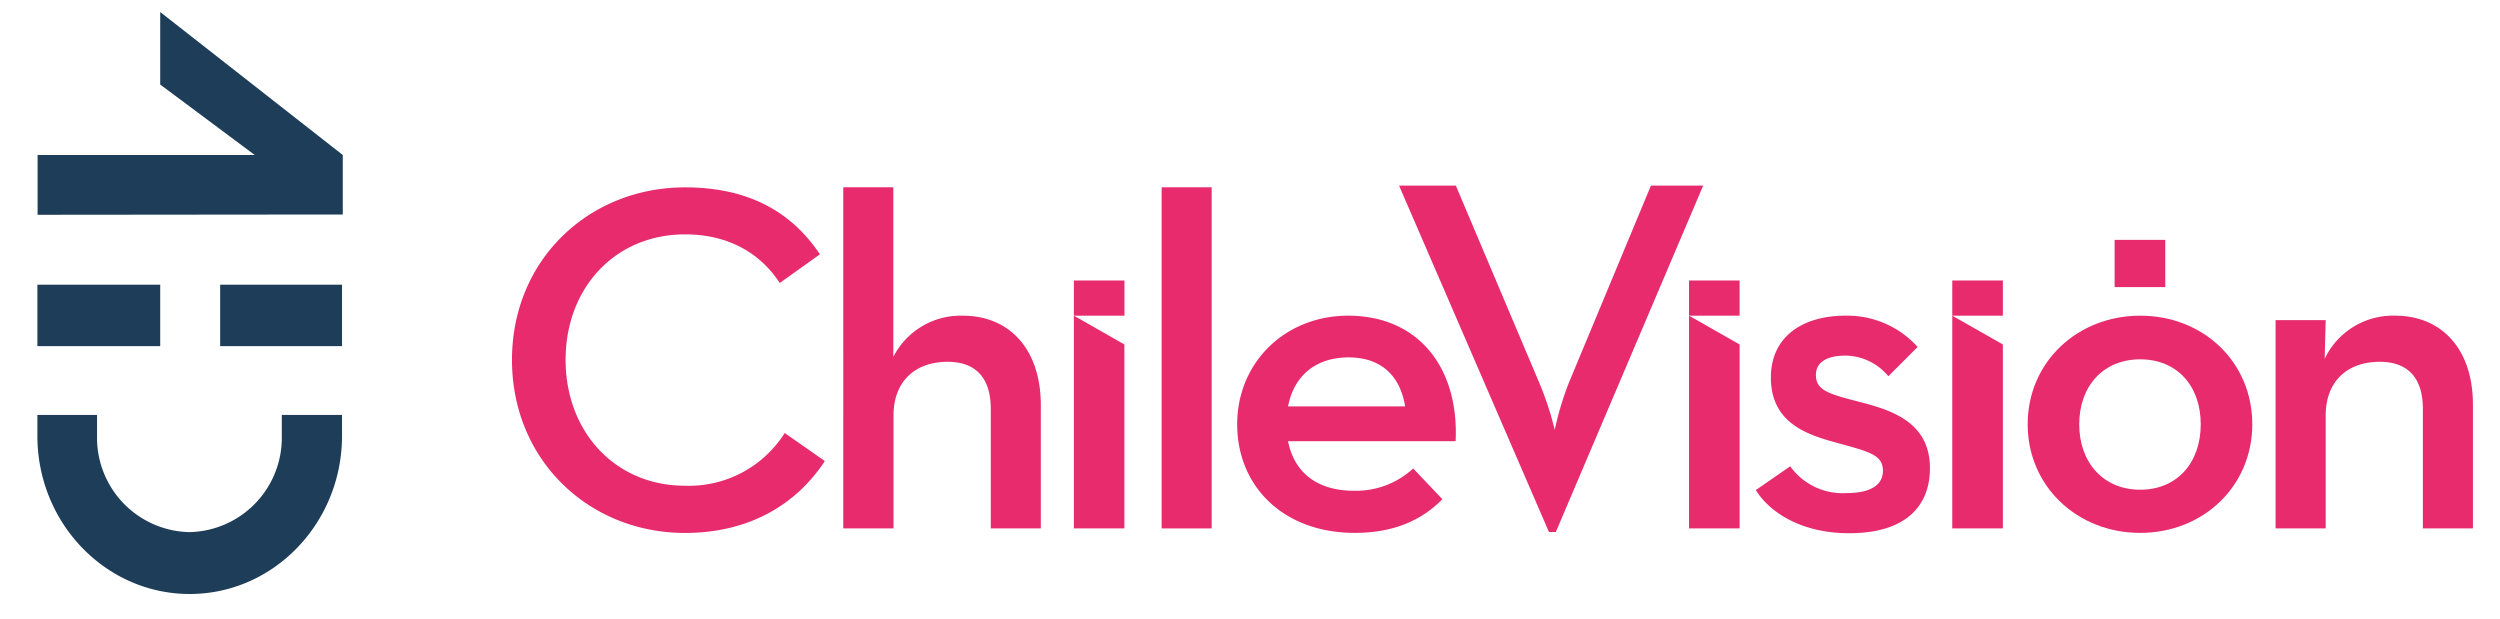 <svg id="Capa_1" data-name="Capa 1" xmlns="http://www.w3.org/2000/svg" viewBox="0 0 363.73 90"><path d="M41,63.42a13.73,13.73,0,0,1-13.44,14,13.73,13.73,0,0,1-13.44-14V60.37H5.44v3.05c0,12.69,9.94,23,22.16,23h0c12.22,0,22.16-10.33,22.16-23V60.37H41Z" style="fill:#1d3d59"/><rect x="5.44" y="41.42" width="17.87" height="8.94" style="fill:#1d3d59"/><rect x="32.03" y="41.42" width="17.73" height="8.94" style="fill:#1d3d59"/><polygon points="23.31 1.75 23.31 12.3 37.06 22.55 5.47 22.55 5.47 31.25 47.17 31.21 49.87 31.21 49.87 22.55 23.31 1.75" style="fill:#1d3d59"/><path d="M240.2,27l-12,28.83a45,45,0,0,0-2,6.71A44.3,44.3,0,0,0,224,55.81L211.81,27h-8.26L225.36,77.4h1L247.8,27Z" style="fill:#e72b6d"/><rect x="307.66" y="34.9" width="7.37" height="6.87" style="fill:#e72b6d"/><path d="M348.47,45.93a11,11,0,0,0-10.25,6.28l.15-5.63h-7.29v30.3h7.29V60.43c0-4.9,3.1-7.79,7.86-7.79,4.26,0,6.28,2.52,6.28,6.86V76.88h7.28v-18C359.79,50.7,355.18,45.93,348.47,45.93Z" style="fill:#e72b6d"/><path d="M311.38,45.93c-9.16,0-16.37,6.78-16.37,15.8s7.21,15.8,16.37,15.8,16.31-6.78,16.31-15.8S320.61,45.93,311.38,45.93Zm0,25.32c-5.4,0-8.87-4-8.87-9.52s3.47-9.45,8.87-9.45,8.81,3.9,8.81,9.45S316.79,71.25,311.38,71.25Z" style="fill:#e72b6d"/><path d="M270.84,58.55c-4.76-1.22-6.64-1.72-6.64-4,0-1.79,1.52-2.81,4.26-2.81a8.2,8.2,0,0,1,6.28,3L279,50.48a13.76,13.76,0,0,0-10.53-4.55c-6,0-10.82,2.89-10.82,9s4.47,8.08,8.94,9.31c5.12,1.44,7.36,1.8,7.36,4.25,0,2-1.66,3.25-5.33,3.25a9.37,9.37,0,0,1-8.16-3.9l-5,3.46h0c2,3.25,6.64,6.28,13.56,6.28,8.59,0,11.77-4.26,11.77-9.45C280.8,61.66,275.6,59.78,270.84,58.55Z" style="fill:#e72b6d"/><rect x="284.04" y="40.81" width="7.36" height="5.12" style="fill:#e72b6d"/><polygon points="291.4 76.88 291.4 50.12 284.04 45.93 284.04 76.88 291.4 76.88" style="fill:#e72b6d"/><rect x="245.74" y="40.81" width="7.36" height="5.12" style="fill:#e72b6d"/><polygon points="253.1 76.88 253.1 50.12 245.74 45.93 245.74 76.88 253.1 76.88" style="fill:#e72b6d"/><path d="M196.13,45.93C187,45.93,180,52.72,180,61.73s6.71,15.8,17.1,15.8c6.06,0,10-2.1,12.76-4.9l-4.25-4.47A12.29,12.29,0,0,1,197,71.4c-5.56,0-8.73-2.81-9.6-7.21h24.38C212.29,53.58,206.45,45.93,196.13,45.93Zm-8.73,13.2c.87-4.54,4.11-7.13,8.8-7.13,5.05,0,7.58,3,8.23,7.13Z" style="fill:#e72b6d"/><rect x="169.01" y="27.25" width="7.28" height="49.63" style="fill:#e72b6d"/><rect x="156.24" y="40.81" width="7.36" height="5.12" style="fill:#e72b6d"/><polygon points="163.59 76.88 163.59 50.12 156.24 45.93 156.24 76.88 163.59 76.88" style="fill:#e72b6d"/><path d="M140.08,45.93a11,11,0,0,0-10.11,6V27.25h-7.28V76.88H130V60.43c0-4.9,3.11-7.79,7.87-7.79,4.26,0,6.28,2.52,6.28,6.86V76.88h7.28v-18C151.4,50.7,146.79,45.93,140.08,45.93Z" style="fill:#e72b6d"/><path d="M99.67,70.67c-10.17,0-17.38-7.85-17.38-18.32S89.5,34.1,99.67,34.1c6.42,0,11,2.82,13.78,7.07L119.29,37c-4.33-6.49-10.82-9.74-19.62-9.74-13.92,0-25.18,10.46-25.18,25.1h0c0,14.65,11.26,25.18,25.18,25.18,9.16,0,16.09-4,20.34-10.46L114.17,63A16.48,16.48,0,0,1,99.67,70.67Z" style="fill:#e72b6d"/></svg>